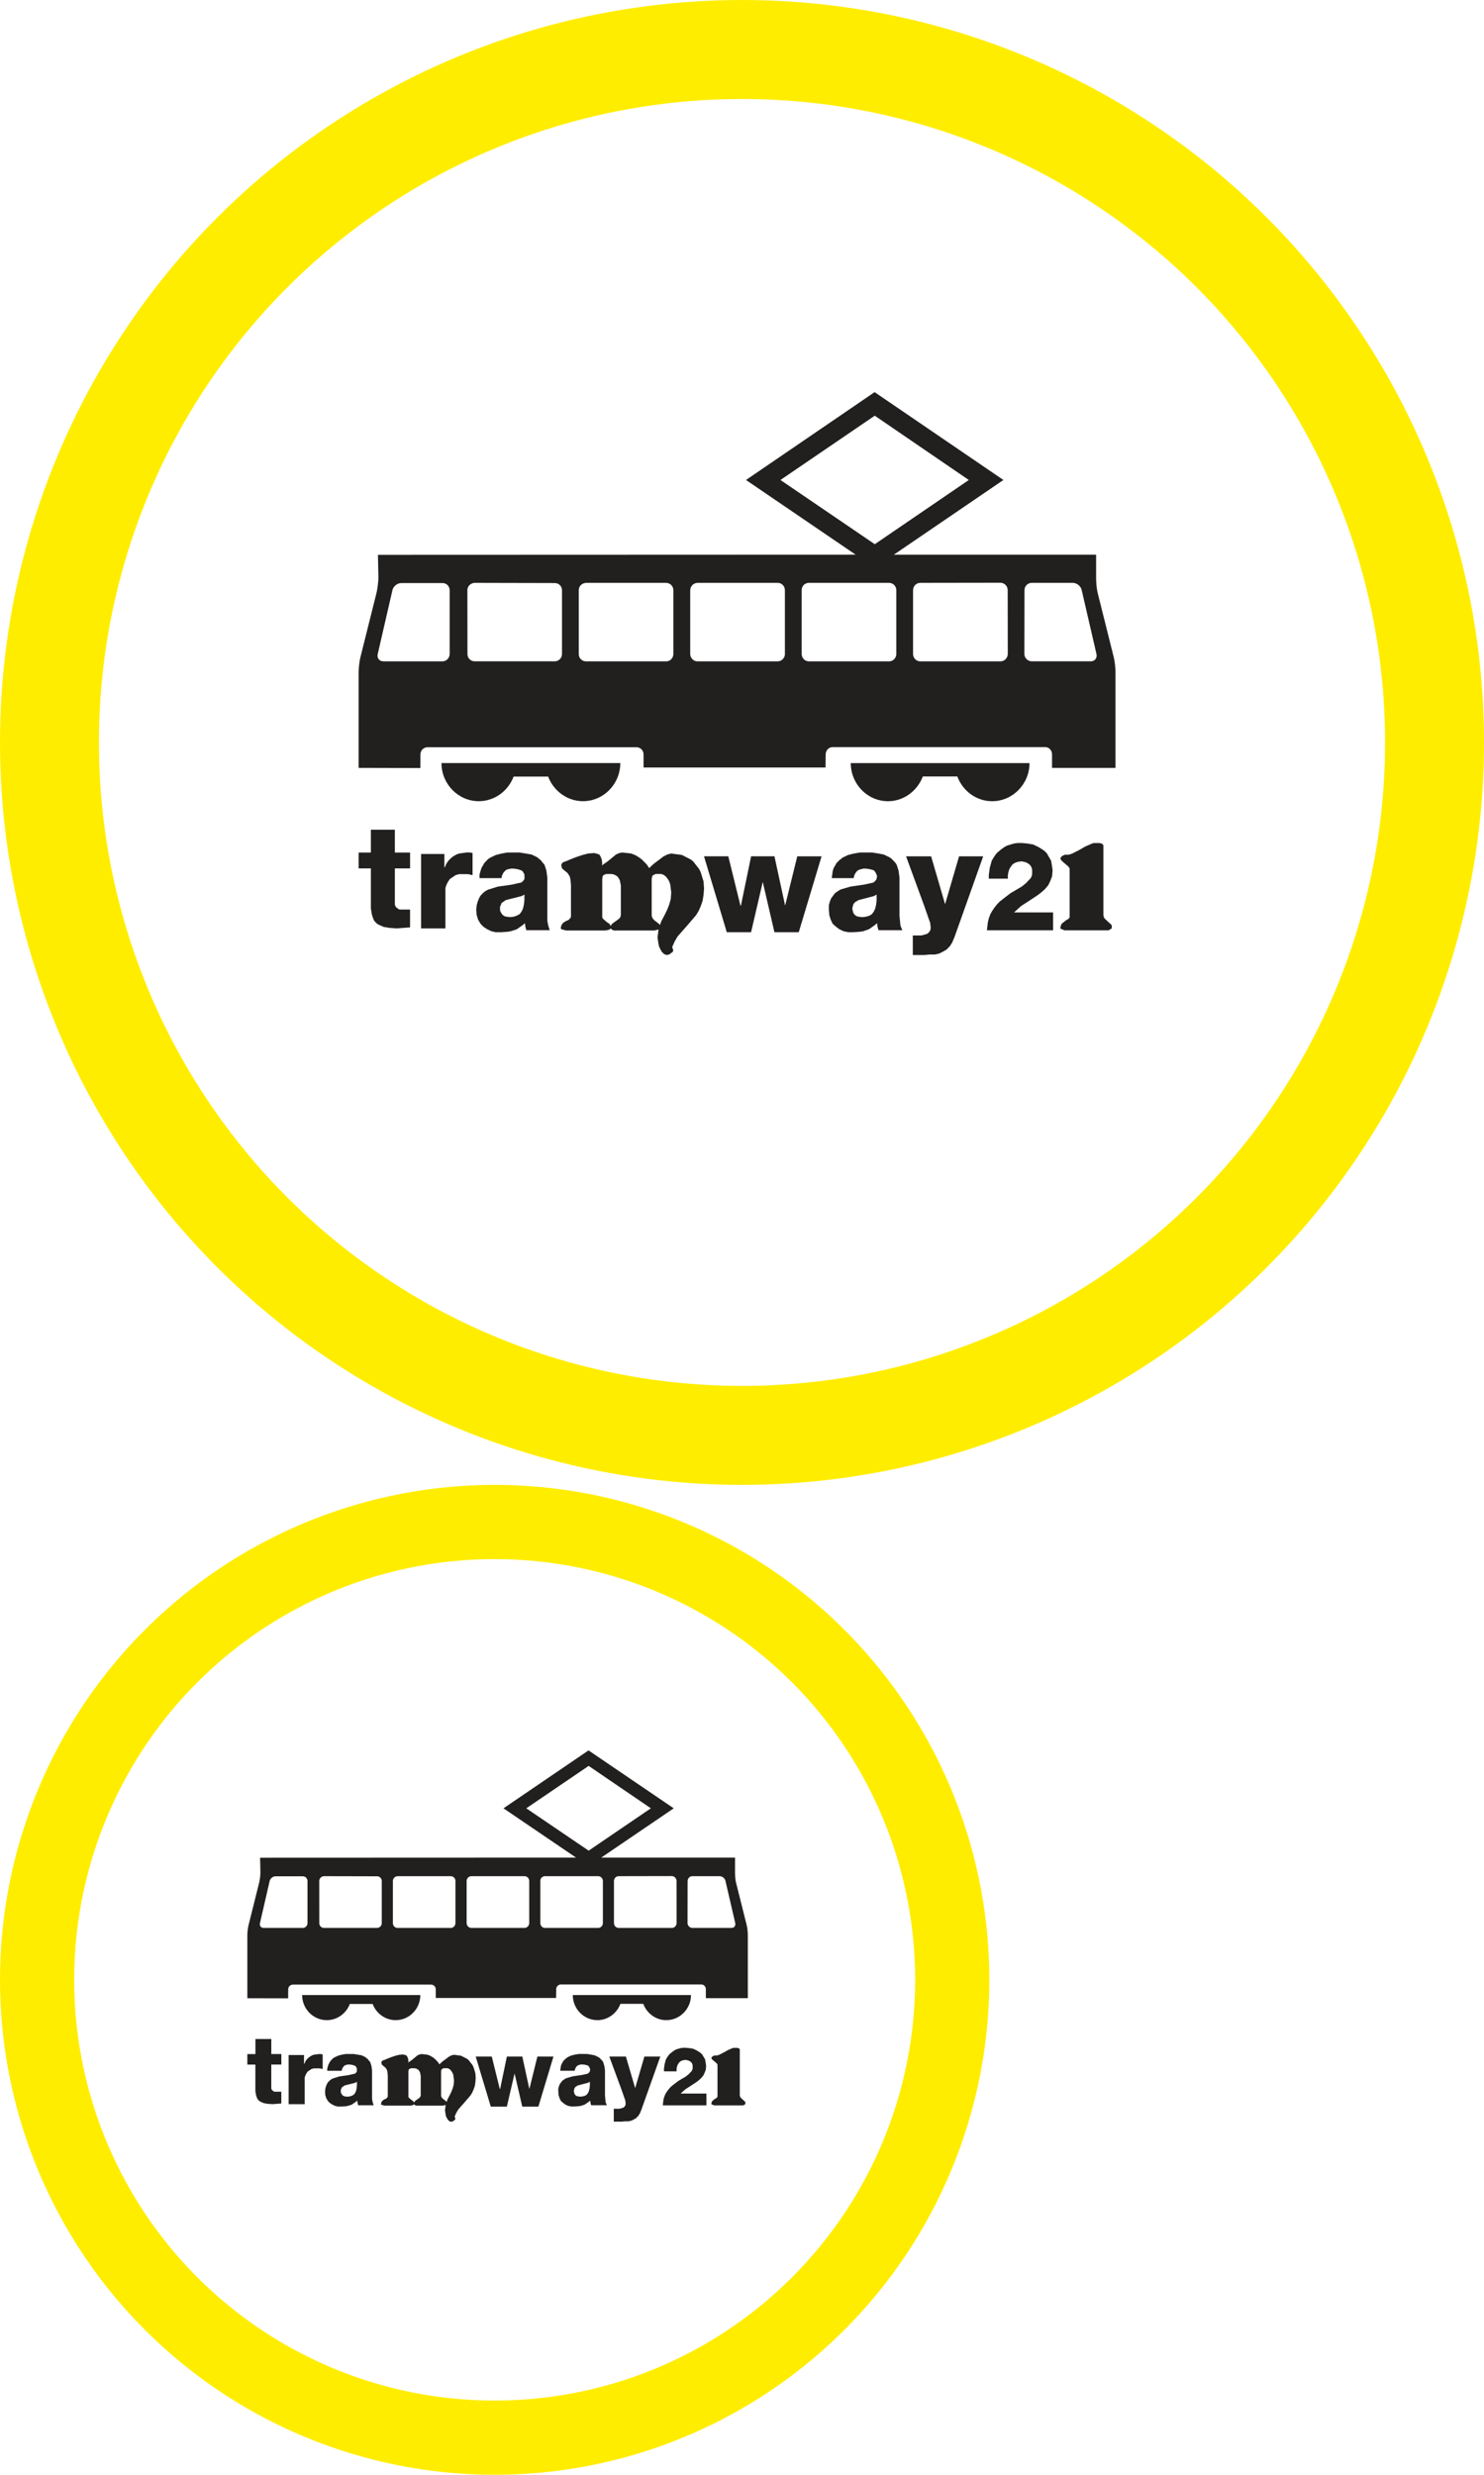 <svg width="120" height="200" viewBox="0 0 120 200" xmlns="http://www.w3.org/2000/svg"><title>logo_sprite</title><g fill="none" fill-rule="evenodd"><g transform="translate(4 4)"><circle stroke="#FFED00" stroke-width="8" cx="56" cy="56" r="56"/><path d="M31.7 57.668c-.005 1.685 1.35 3.08 3.015 3.08 1.29 0 2.385-.84 2.816-1.99h2.793c.432 1.15 1.534 1.99 2.818 1.99 1.67 0 3.016-1.395 3.016-3.08H31.7zM26.6 42.71c-.01.334-.072.85-.15 1.185l-1.32 5.275c-.07.308-.13.83-.13 1.164v7.722l4.992.013.006-1.1c-.006-.336.27-.583.59-.583H47.45c.33 0 .59.247.59.584v1.057h14.715l.01-1.056c0-.336.257-.595.578-.595h17.15c.32-.015.584.26.577.596v1.085h5.13v-7.722c0-.333-.053-.856-.125-1.164l-1.323-5.29c-.08-.32-.117-.85-.117-1.185v-1.868H68.278l8.86-6.038-10.415-7.1-10.4 7.1 8.868 6.037-38.63.014.04 1.87zm47.742-7.92l-7.605 5.19-7.628-5.19 7.626-5.196 7.605 5.196zm4.5 8.91c0-.334.27-.596.577-.596h3.326c.328 0 .653.262.72.57l1.2 5.19c.065.306-.13.58-.45.58H79.43c-.32 0-.597-.274-.597-.595l.008-5.15zm-46.485 5.163c0 .322-.262.582-.576.582H27c-.327 0-.53-.26-.457-.582l1.192-5.177c.08-.32.405-.567.715-.567h3.334c.315 0 .57.245.577.58v5.162zM69.834 43.7c0-.334.256-.596.583-.596l6.492-.01c.32.01.575.272.575.607l.007 5.15c-.007.32-.263.596-.584.596h-6.493c-.327 0-.583-.275-.583-.596V43.7zm-9.006 0c-.013-.334.254-.596.576-.596h6.49c.322 0 .585.262.585.597v5.15c0 .32-.265.596-.577.596h-6.5c-.322 0-.576-.275-.576-.596V43.7zm-9.014 0c.006-.334.268-.58.575-.596h6.5c.32 0 .58.262.58.597v5.164c0 .307-.27.582-.58.582h-6.5c-.31 0-.577-.275-.577-.596V43.7zm-9.014 0c0-.334.26-.58.59-.596h6.49c.316.015.57.262.57.597v5.15c0 .32-.254.596-.57.596h-6.49c-.33 0-.59-.26-.59-.582V43.7zm-9.008 0c0-.32.26-.58.582-.596l6.487.015c.33 0 .584.26.584.58v5.162c0 .307-.255.582-.582.582h-6.486c-.32 0-.582-.26-.577-.596l-.006-5.15zm31.004 13.97c0 1.685 1.337 3.08 3.016 3.08 1.27 0 2.37-.84 2.81-2.002h2.79c.433 1.163 1.527 2.002 2.816 2.002 1.665 0 3.02-1.395 3.02-3.08h-14.45zm-1.538 9.29l.04-.283.037-.283.077-.243.116-.2.116-.203.155-.162.19-.163.155-.12.423-.203.463-.12.503-.084h1.002l.503.082.424.08.425.203.19.12.155.164.155.162.115.162.078.243.077.244.04.283.038.284V70l.038.404.04.406.153.364h-1.93l-.078-.283-.038-.282-.193.163-.23.163-.233.162-.23.08-.232.08-.27.042-.54.04h-.386l-.387-.08-.348-.162-.27-.203-.27-.242-.155-.324-.115-.365-.038-.446v-.364l.077-.285.116-.283.154-.203.154-.205.23-.16.195-.124.27-.08.54-.16.54-.08.58-.084.54-.12.19-.04.156-.123.115-.162.04-.242-.04-.123-.076-.162-.077-.12-.115-.082-.31-.08-.302-.04h-.193l-.154.042-.154.04-.155.08-.116.122-.078.123-.078.16-.04.204H63.26zm2.47 3.16l.308-.04.27-.08.194-.122.154-.203.116-.243.077-.324.038-.364v-.446l-.23.122-.31.08-.926.244-.27.16-.08.082-.076.122-.04.162-.037.162.038.162.04.162.076.122.078.08.115.082.154.04.308.04zm-5.14 1.217h-1.965l-.944-4.064-.945 4.064H54.77L52.927 65.2h1.964l.982 3.983h.04l.824-3.982h1.887l.863 3.984.982-3.982h1.965l-1.846 6.137zm-16.045-6.16l.118.283.04.364-.04.12.516-.362.633-.526.276-.12.238-.042.355.04.355.04.316.123.278.16.277.203.197.203.2.2.157.244.04.04.395-.363.435-.324.316-.242.316-.162.158-.04.16-.04.275.04.317.04.276.04.238.122.237.12.238.122.2.162.315.404.158.202.12.242.078.243.16.525.04.566-.04.524-.08.486-.158.445-.16.36-.196.324-.238.283-.554.646-.395.445-.317.363-.237.404-.197.445v.04l.04.08.04.163-.04.12-.12.08-.16.123-.196.04-.158-.04-.118-.08-.12-.122-.118-.202-.118-.242-.04-.202-.04-.242-.04-.283.08-.646-.158.04-.158.04H45.65l-.12-.04-.157-.12-.08.08-.118.04-.237.04h-3.163l-.158-.04-.158-.04-.08-.04-.04-.04.04-.203.08-.162.116-.12.198-.122.197-.08.12-.122.08-.122V67.52l-.04-.444-.04-.162-.04-.12-.158-.243-.198-.16-.236-.202-.04-.12-.04-.162.04-.08.04-.082.117-.08.237-.08.277-.123.514-.2.475-.16.473-.124.475-.04.196.04.12.04.118.04.08.123zm.237 5.092l.277.24.237.16.08.163.078-.12.08-.082.276-.2.277-.203.08-.122.038-.16V67.56l-.04-.2-.04-.203-.077-.16-.12-.163-.118-.08-.158-.082-.198-.04h-.435l-.198.08-.04.04-.04.042-.04.242v3.11l.08.123zm4.034 0l.118.12.158.12.158.12.12.12.117-.32.238-.445.237-.485.158-.403.12-.445.04-.525-.04-.323-.04-.324-.08-.242-.118-.202-.16-.202-.157-.12-.198-.082h-.474l-.156.08-.08.04-.04.082-.038.202v2.95l.04.16.08.123zm-14.037-3.31v-.284l.077-.283.077-.243.118-.202.116-.202.308-.325.194-.12.424-.202.464-.12.463-.083h1.002l.5.082.463.08.424.203.155.12.194.163.115.162.154.162.078.243.078.243.04.283.037.284v3.484l.077.406.116.364h-1.89l-.077-.283-.038-.282-.193.163-.233.163-.23.162-.233.08-.27.08-.232.042-.54.04h-.425l-.347-.08-.346-.162-.308-.203-.233-.242-.193-.324-.114-.365-.04-.446.04-.364.077-.285.115-.283.116-.203.193-.205.194-.16.23-.124.27-.08.503-.16.578-.08.58-.084.502-.12.232-.04.153-.123.116-.162v-.364l-.08-.162-.076-.12-.155-.082-.27-.08-.31-.042h-.193l-.192.042-.154.04-.115.08-.116.122-.078.123-.077.16-.038.204h-1.775zm2.47 3.16l.308-.04.23-.08.232-.123.155-.203.116-.243.077-.323.04-.364v-.446l-.233.122-.31.08-.654.162-.31.08-.23.162-.116.08-.04.123-.077.162v.323l.078.162.077.122.077.08.116.082.154.04.31.04zm-7.197-5.106h1.884v1.075h.04l.117-.28.16-.24.195-.2.196-.16.276-.157.235-.08.316-.04.274-.04h.235l.235.04v1.793l-.353-.08h-.746l-.273.08-.235.16-.234.16-.158.238-.117.24-.078.238v3.267H30.05v-6.016zm-.89 1.165h-1.23v2.925l.04.12.08.12.08.04.078.08.12.04h.83v1.444l-.553.04-.515.04-.594-.04-.476-.08-.356-.16-.16-.08-.237-.243-.08-.16-.117-.36-.08-.48V66.18H25v-1.282h.99v-1.844h1.94v1.844h1.23v1.282zm44.043 5.496l-.194.474-.197.316-.273.277-.272.158-.312.16-.35.08h-.43l-.428.04h-.936V71.6h.662l.196-.04.117-.04.156-.04.117-.08.077-.08.078-.116.04-.158v-.118l-.04-.356-.155-.433-.273-.79-1.52-4.147h2.026l1.13 3.87 1.132-3.87h1.95l-2.302 6.477zm2.6-.494l.038-.32.04-.32.076-.322.116-.32.155-.28.192-.28.192-.242.23-.24.462-.36.423-.322.885-.52.346-.28.27-.282.115-.12.078-.16.04-.16v-.362l-.04-.16-.076-.16-.114-.12-.116-.08-.154-.08-.154-.042-.192-.04-.308.04-.23.08-.193.12-.155.202-.115.2-.077.24-.04.24v.282h-1.538v-.32l.077-.562.078-.28.076-.28.114-.202.156-.24.154-.2.192-.16.192-.16.23-.162.232-.12.27-.08.268-.08.308-.04h.308l.462.04.46.08.425.2.385.24.155.12.154.16.114.202.116.2.115.2.037.24.04.242.038.28-.038.482-.154.4-.154.32-.27.322-.27.24-.307.24-.73.482-.617.4-.268.242-.308.28h3.155v1.443H75.8zm9.267-7.015l.114.083.038.082v5.622l.037.164.074.123.265.25.225.204.076.082v.246l-.113.083-.15.08h-3.555l-.19-.08-.113-.04-.038-.042.037-.204.075-.165.152-.124.15-.122.265-.164.076-.122v-3.94l-.115-.163-.34-.288-.226-.205-.04-.083-.037-.08.037-.043.04-.08.112-.083.19-.08h.262l.19-.043.19-.08.566-.29.417-.245.378-.165.302-.123h.492l.15.04z" fill="#221F1F"/></g><g transform="translate(3 123)"><circle stroke="#FFED00" stroke-width="6" cx="37" cy="37" r="37"/><path d="M21.432 38.228c-.005 1.11.892 2.03 1.993 2.03.852 0 1.577-.552 1.862-1.31h1.845c.286.758 1.015 1.31 1.864 1.31 1.104 0 1.993-.92 1.993-2.03h-9.56zm-3.375-9.865c-.005.22-.047.56-.1.78l-.87 3.48c-.048.203-.087.548-.087.768v5.095l3.3.008.005-.724c-.004-.22.178-.386.39-.386h11.15c.218 0 .392.164.392.385v.696h9.73l.008-.697c0-.22.17-.394.38-.394h11.342c.212-.01.386.172.38.393v.715h3.394V33.39c0-.22-.033-.564-.08-.767l-.876-3.488c-.052-.212-.077-.562-.077-.782V27.12H45.62l5.86-3.982-6.89-4.68-6.877 4.68 5.865 3.982-25.546.01.025 1.233zm31.572-5.225L44.6 26.56l-5.044-3.422L44.6 19.71l5.03 3.428zm2.975 5.877c0-.22.177-.393.38-.393h2.202c.216 0 .43.173.475.376l.793 3.422c.044.203-.085.384-.297.384h-3.165c-.212 0-.395-.18-.395-.393l.006-3.394zm-30.74 3.405c0 .213-.174.384-.382.384H18.32c-.215 0-.35-.17-.3-.384l.787-3.414c.052-.21.268-.374.473-.374h2.204c.208 0 .377.163.38.383v3.405zm24.782-3.405c0-.22.17-.393.386-.393l4.293-.008c.212.008.382.18.382.4l.003 3.397c-.003.214-.173.395-.385.395h-4.293c-.217 0-.386-.18-.386-.393v-3.395zm-5.955 0c-.01-.22.168-.393.38-.393h4.293c.212 0 .386.173.386.393v3.396c0 .214-.173.395-.38.395h-4.297c-.213 0-.38-.18-.38-.393v-3.395zm-5.96 0c.003-.22.176-.383.38-.393h4.298c.213 0 .386.173.386.393v3.405c0 .203-.18.384-.385.384h-4.297c-.203 0-.38-.18-.38-.393v-3.394zm-5.962 0c0-.22.174-.383.39-.393h4.293c.21.01.377.173.377.393v3.396c0 .214-.168.395-.377.395H29.16c-.216 0-.39-.17-.39-.384v-3.404zm-5.956 0c0-.21.173-.383.385-.393l4.29.01c.214 0 .383.172.383.383v3.405c0 .203-.17.384-.385.384H23.2c-.213 0-.386-.17-.382-.393l-.004-3.394zm20.503 9.213c0 1.11.884 2.03 1.994 2.03.84 0 1.57-.552 1.86-1.32h1.846c.286.768 1.01 1.32 1.862 1.32 1.1 0 1.997-.92 1.997-2.03h-9.557zm-1.017 6.13l.026-.188.025-.187.053-.16.076-.134.076-.135.102-.107.128-.108.102-.08.28-.134.306-.08.333-.054h.662l.33.054.28.053.283.134.127.08.1.107.104.108.076.106.05.16.052.16.026.187.025.188v2.032l.025.266.026.268.102.24H44.8l-.05-.187-.026-.188-.128.106-.153.106-.153.107-.153.052-.153.054-.178.027-.358.026h-.255l-.256-.054-.23-.107-.178-.135-.18-.16-.1-.215-.08-.24-.024-.294v-.24l.05-.187.077-.188.102-.134.102-.133.153-.108.13-.08.177-.054.358-.106.357-.054.383-.054.357-.08.128-.027.102-.08.076-.107.026-.16-.026-.08-.05-.107-.052-.08-.076-.054-.205-.054-.204-.027h-.125l-.102.026-.103.028-.102.053-.077.08-.05.08-.05.11-.026.132H42.3zm1.633 2.083l.204-.024.178-.053.128-.08.102-.134.077-.16.05-.215.026-.24v-.295l-.153.08-.204.053-.61.16-.18.107-.05.053-.05.08-.027.107-.025.107.025.107.026.107.05.08.05.056.078.053.102.026.203.026zm-3.4.804h-1.3l-.623-2.68-.623 2.68h-1.3l-1.22-4.047h1.3l.65 2.627h.024l.548-2.627h1.247l.57 2.627.65-2.627h1.3l-1.22 4.047zm-10.61-4.062l.08.187.025.24-.026.08.34-.24.418-.347.183-.08.157-.026.236.027.235.028.21.08.184.106.183.133.13.135.132.134.103.16.026.025.26-.24.29-.213.21-.16.207-.106.104-.025.106-.026.183.027.21.027.18.028.158.08.157.08.157.08.132.106.21.267.104.134.078.16.052.16.105.347.027.373-.026.346-.05.32-.106.293-.105.24-.13.21-.158.188-.366.426-.263.294-.21.24-.156.266-.13.293v.027l.026.054.027.108-.027.08-.078.053-.105.08-.13.026-.105-.026-.078-.053-.08-.08-.077-.133-.08-.16-.025-.133-.026-.16-.027-.184.052-.426-.105.025-.104.027h-2.17l-.08-.027-.103-.08-.053.054-.078.024-.157.027h-2.092l-.105-.026-.104-.026-.053-.028-.025-.027.026-.133.054-.107.078-.08.13-.08.132-.053.078-.08.053-.08v-1.705l-.028-.294-.026-.106-.026-.08-.105-.16-.13-.106-.156-.133-.027-.08-.027-.107.028-.053.026-.053.078-.053.157-.054.182-.08.34-.133.314-.106.315-.08.314-.027.13.028.077.027.08.026.05.08zm.157 3.36l.183.158.157.107.053.107.052-.08.052-.053.183-.134.183-.133.052-.08.027-.107v-1.572l-.027-.133-.026-.132-.054-.107-.078-.106-.08-.053-.104-.052-.13-.027h-.29l-.13.055-.026.026-.026.028-.026.16v2.052l.052.08zm2.668 0l.078.078.104.08.105.08.078.08.08-.213.156-.293.155-.32.104-.266.08-.293.024-.347-.026-.213-.027-.213-.052-.16-.078-.133-.105-.135-.104-.08-.13-.053h-.314l-.105.054-.05.026-.027.053-.026.134v1.944l.025.107.053.08zm-9.283-2.183v-.188l.05-.187.052-.16.077-.134.077-.133.205-.214.128-.08.28-.134.307-.08.305-.055h.663l.332.054.306.052.28.135.103.08.125.107.077.107.102.107.05.16.052.16.026.187.025.187v2.3l.05.267.078.24h-1.25l-.05-.187-.027-.188-.13.107-.152.105-.153.107-.153.053-.178.054-.153.026-.358.026h-.28l-.23-.053-.23-.108-.203-.134-.155-.16-.127-.215-.078-.24-.025-.294.025-.24.05-.188.078-.187.076-.134.128-.132.128-.108.152-.08.18-.054.33-.106.383-.054.383-.054.332-.08.153-.026.102-.08.077-.107v-.24l-.052-.108-.05-.08-.103-.053-.18-.055-.203-.027h-.128l-.128.026-.103.027-.077.054-.077.08-.05.08-.05.108-.026.133H23.46zm1.633 2.083l.204-.025.153-.053.153-.08.102-.134.077-.16.05-.213.027-.24v-.295l-.154.08-.204.053-.433.107-.205.053-.152.107-.077.053-.028.08-.05.107v.214l.05.107.05.08.053.055.076.053.103.028.204.026zm-4.758-3.367h1.245v.71h.026l.08-.185.104-.156.13-.13.13-.105.18-.107.157-.053.21-.026.18-.026h.156l.155.027v1.183l-.232-.053h-.493l-.182.053-.155.105-.156.105-.103.158-.08.158-.052.158v2.155H20.34V43.08zm-.59.77h-.812v1.93l.027.078.052.08.052.027.05.054.08.026h.55v.952l-.367.027-.34.025-.394-.025-.315-.053-.236-.106-.105-.052-.158-.16-.052-.104-.08-.24-.05-.316v-2.142H17V43h.655v-1.22h1.283v1.216h.812v.846zm29.126 3.625l-.128.313-.13.208-.18.184-.18.105-.206.103-.232.05h-.284l-.283.027h-.62v-1.04h.44l.128-.028.08-.026.1-.027.08-.053.05-.052.053-.078.026-.104v-.077l-.027-.235-.103-.285-.18-.52-1.008-2.736h1.34l.75 2.552.747-2.554h1.287l-1.522 4.272zm1.72-.325l.024-.212.025-.21.05-.213.078-.21.1-.186.13-.184.126-.16.15-.157.305-.24.28-.21.586-.345.23-.185.18-.185.074-.08.05-.105.026-.106v-.238l-.024-.107-.05-.105-.077-.08-.078-.053-.103-.052-.1-.027-.13-.027-.203.026-.152.053-.127.08-.104.13-.076.133-.05.158-.026.16v.185h-1.018v-.212l.05-.37.052-.185.05-.185.077-.132.102-.157.102-.133.126-.105.127-.106.153-.107.152-.08.178-.053.178-.052.205-.027h.204l.304.028.305.052.28.133.254.158.1.08.103.107.076.132.077.13.076.133.024.16.026.158.026.186-.026.317-.102.264-.102.212-.178.21-.178.16-.203.16-.484.315-.408.264-.178.16-.204.183h2.087v.952h-3.535zm6.128-4.627l.075.055.023.053v3.708l.025.11.05.08.174.163.15.136.05.053v.162l-.075.054-.1.053h-2.352l-.125-.054-.075-.027-.024-.027.025-.135.05-.107.1-.082.1-.08.175-.11.05-.08v-2.597l-.075-.108-.225-.19-.15-.135-.025-.056-.024-.053.025-.026.026-.054.076-.055.124-.054h.174l.125-.025.125-.054.373-.19.276-.16.25-.11.2-.08h.324l.1.026z" fill="#221F1F"/></g></g></svg>